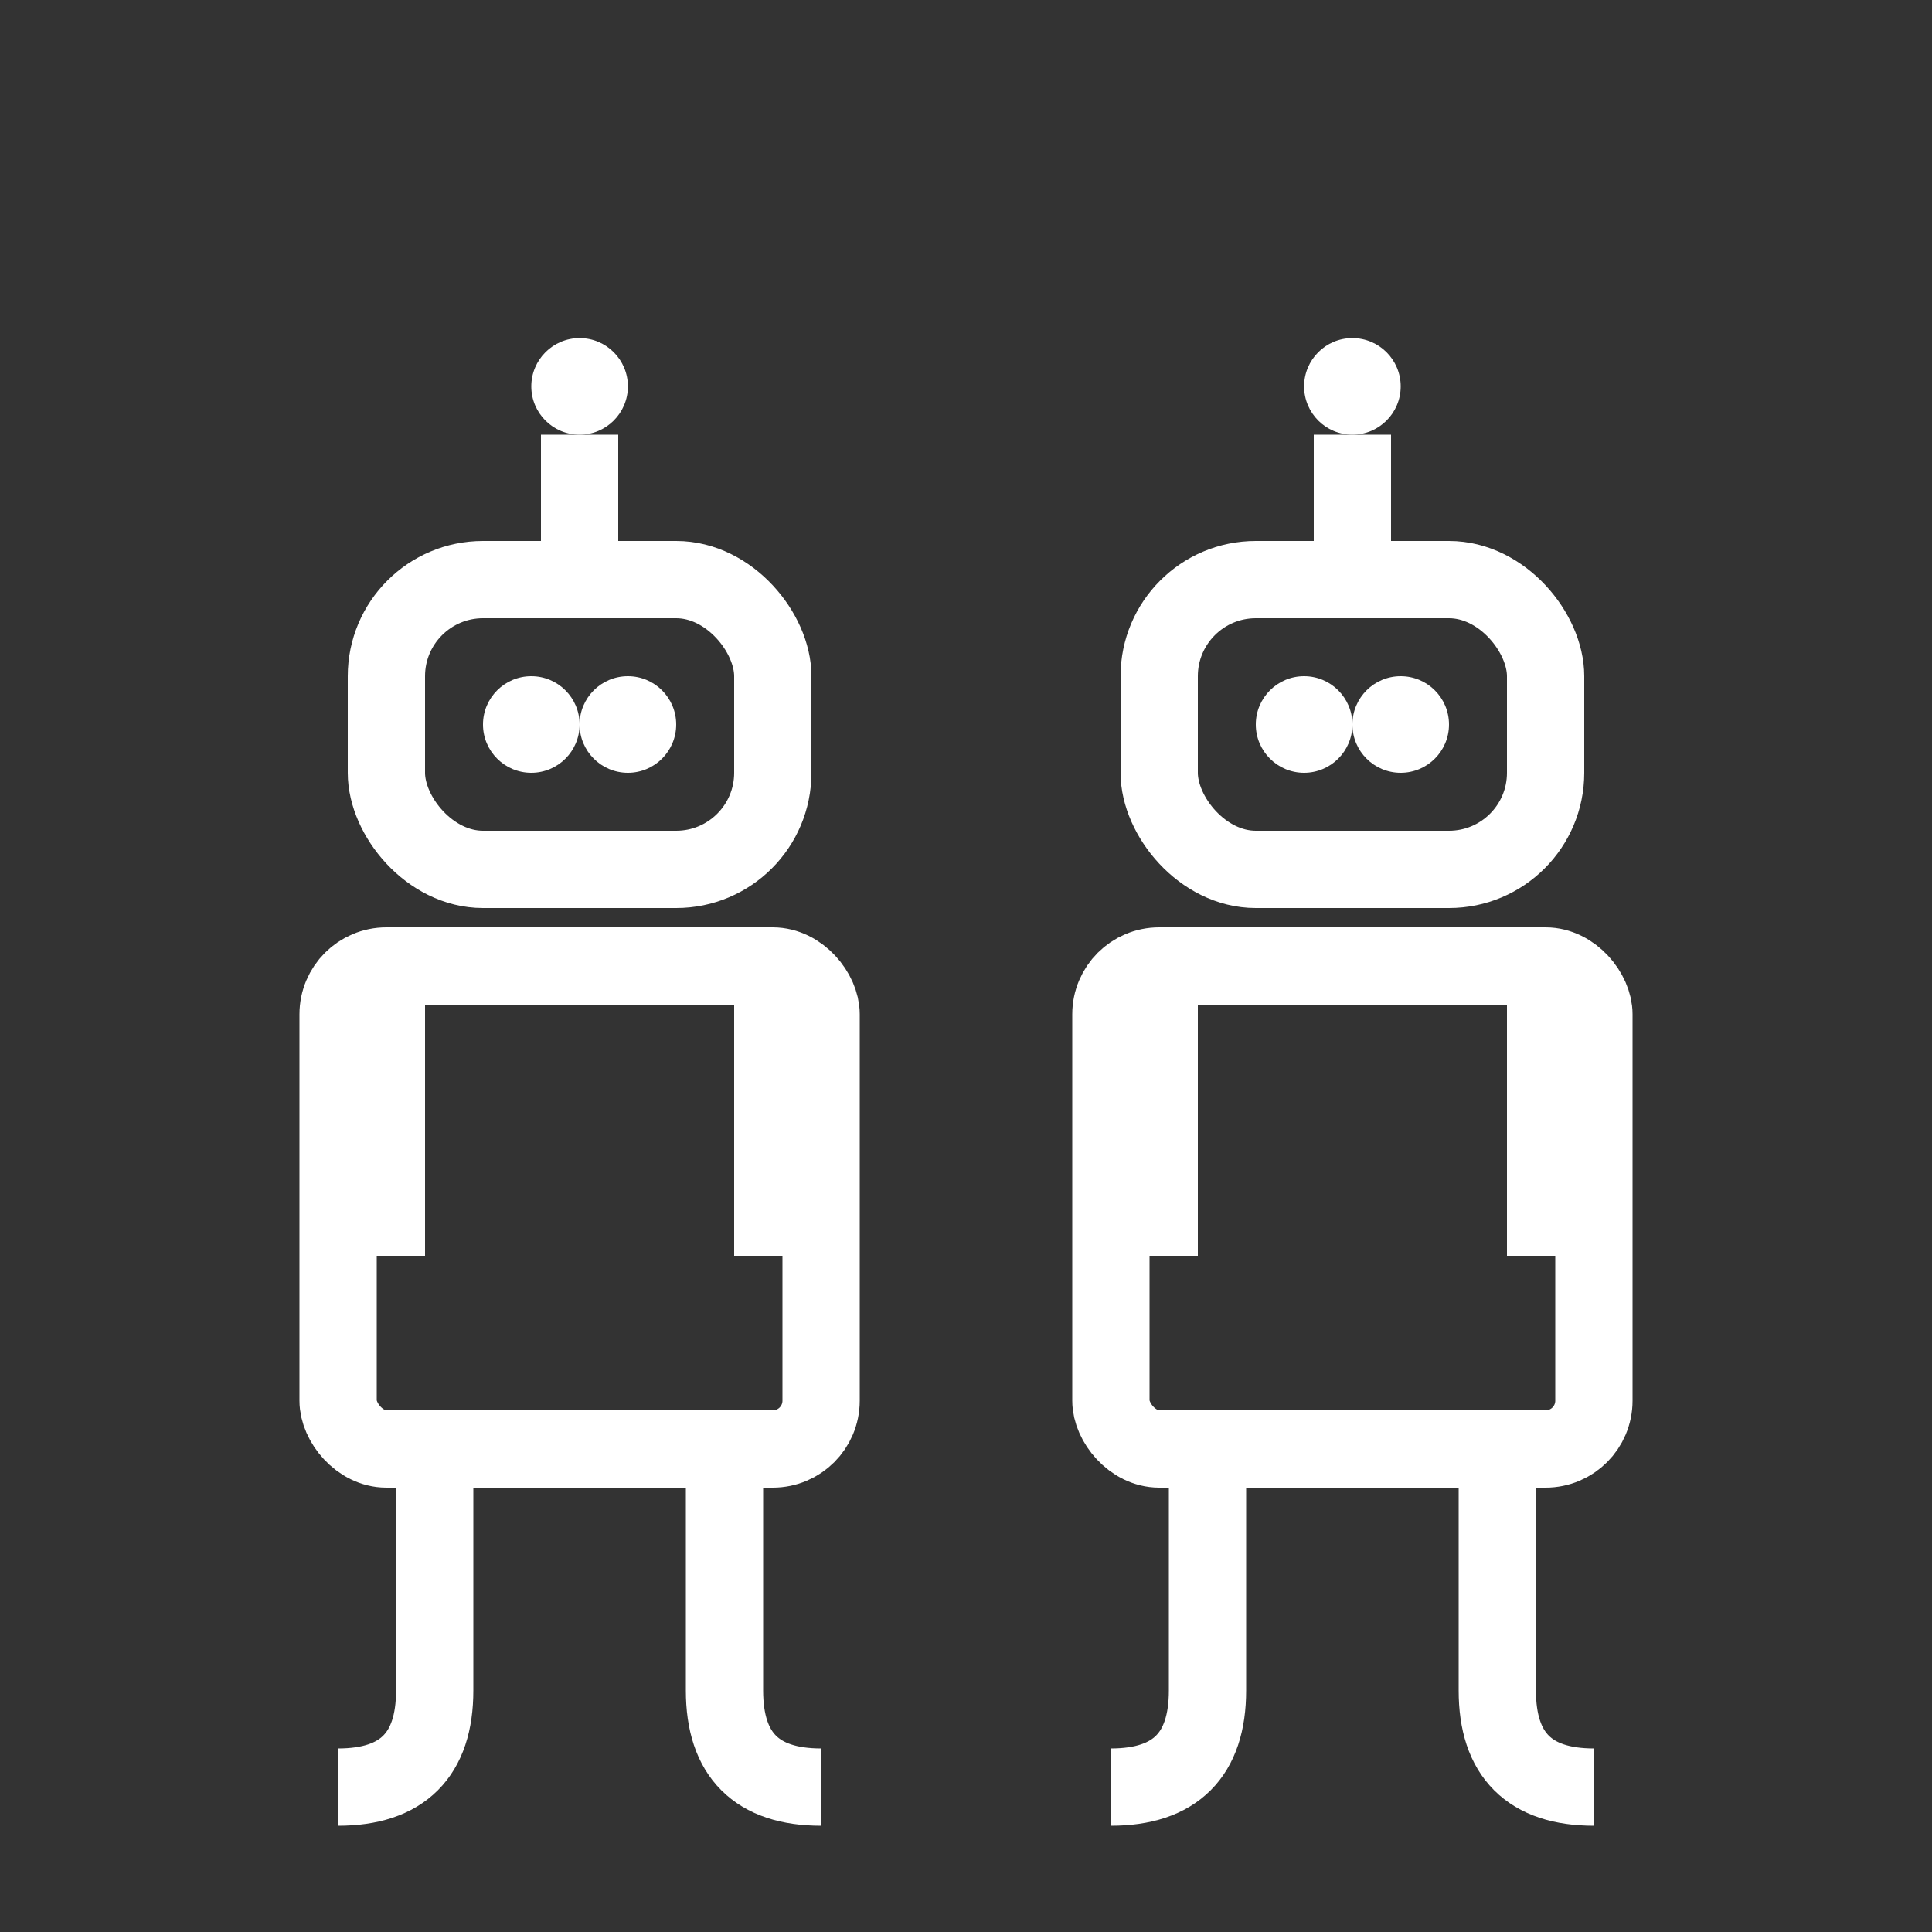 <svg width="48" height="48" viewBox="0 0 200 200" fill="none" xmlns="http://www.w3.org/2000/svg">
  <rect x="0" y="0" width="200" height="200" fill="#333333" stroke="none"/>
  <g transform="translate(0,10)">
    <!-- Robot head 1 -->
    <rect x="40" y="50" width="40" height="30" rx="10" stroke="white" stroke-width="8" fill="none" />
    <circle cx="55" cy="65" r="5" fill="white" />
    <circle cx="65" cy="65" r="5" fill="white" />
    <line x1="40" y1="90" x2="40" y2="120" stroke="white" stroke-width="8" />
    <line x1="80" y1="90" x2="80" y2="120" stroke="white" stroke-width="8" />
    <!-- Robot antenna 1 -->
    <line x1="60" y1="50" x2="60" y2="35" stroke="white" stroke-width="8" />
    <circle cx="60" cy="30" r="5" fill="white" />
    
    <!-- Robot body 1 -->
    <rect x="35" y="90" width="50" height="50" rx="5" stroke="white" stroke-width="8" fill="none" />
    
    <!-- Robot legs 1 -->
    <path d="M45 140 L45 165 Q45 175 35 175" stroke="white" stroke-width="8" fill="none" />
    <path d="M75 140 L75 165 Q75 175 85 175" stroke="white" stroke-width="8" fill="none" />
    
    <!-- Robot head 2 -->
    <rect x="120" y="50" width="40" height="30" rx="10" stroke="white" stroke-width="8" fill="none" />
    <circle cx="135" cy="65" r="5" fill="white" />
    <circle cx="145" cy="65" r="5" fill="white" />
    <line x1="120" y1="90" x2="120" y2="120" stroke="white" stroke-width="8" />
    <line x1="160" y1="90" x2="160" y2="120" stroke="white" stroke-width="8" />
    <!-- Robot antenna 2 -->
    <line x1="140" y1="50" x2="140" y2="35" stroke="white" stroke-width="8" />
    <circle cx="140" cy="30" r="5" fill="white" />
    
    <!-- Robot body 2 -->
    <rect x="115" y="90" width="50" height="50" rx="5" stroke="white" stroke-width="8" fill="none" />
    
    <!-- Robot legs 2 -->
    <path d="M125 140 L125 165 Q125 175 115 175" stroke="white" stroke-width="8" fill="none" />
    <path d="M155 140 L155 165 Q155 175 165 175" stroke="white" stroke-width="8" fill="none" />
  </g>
</svg>
